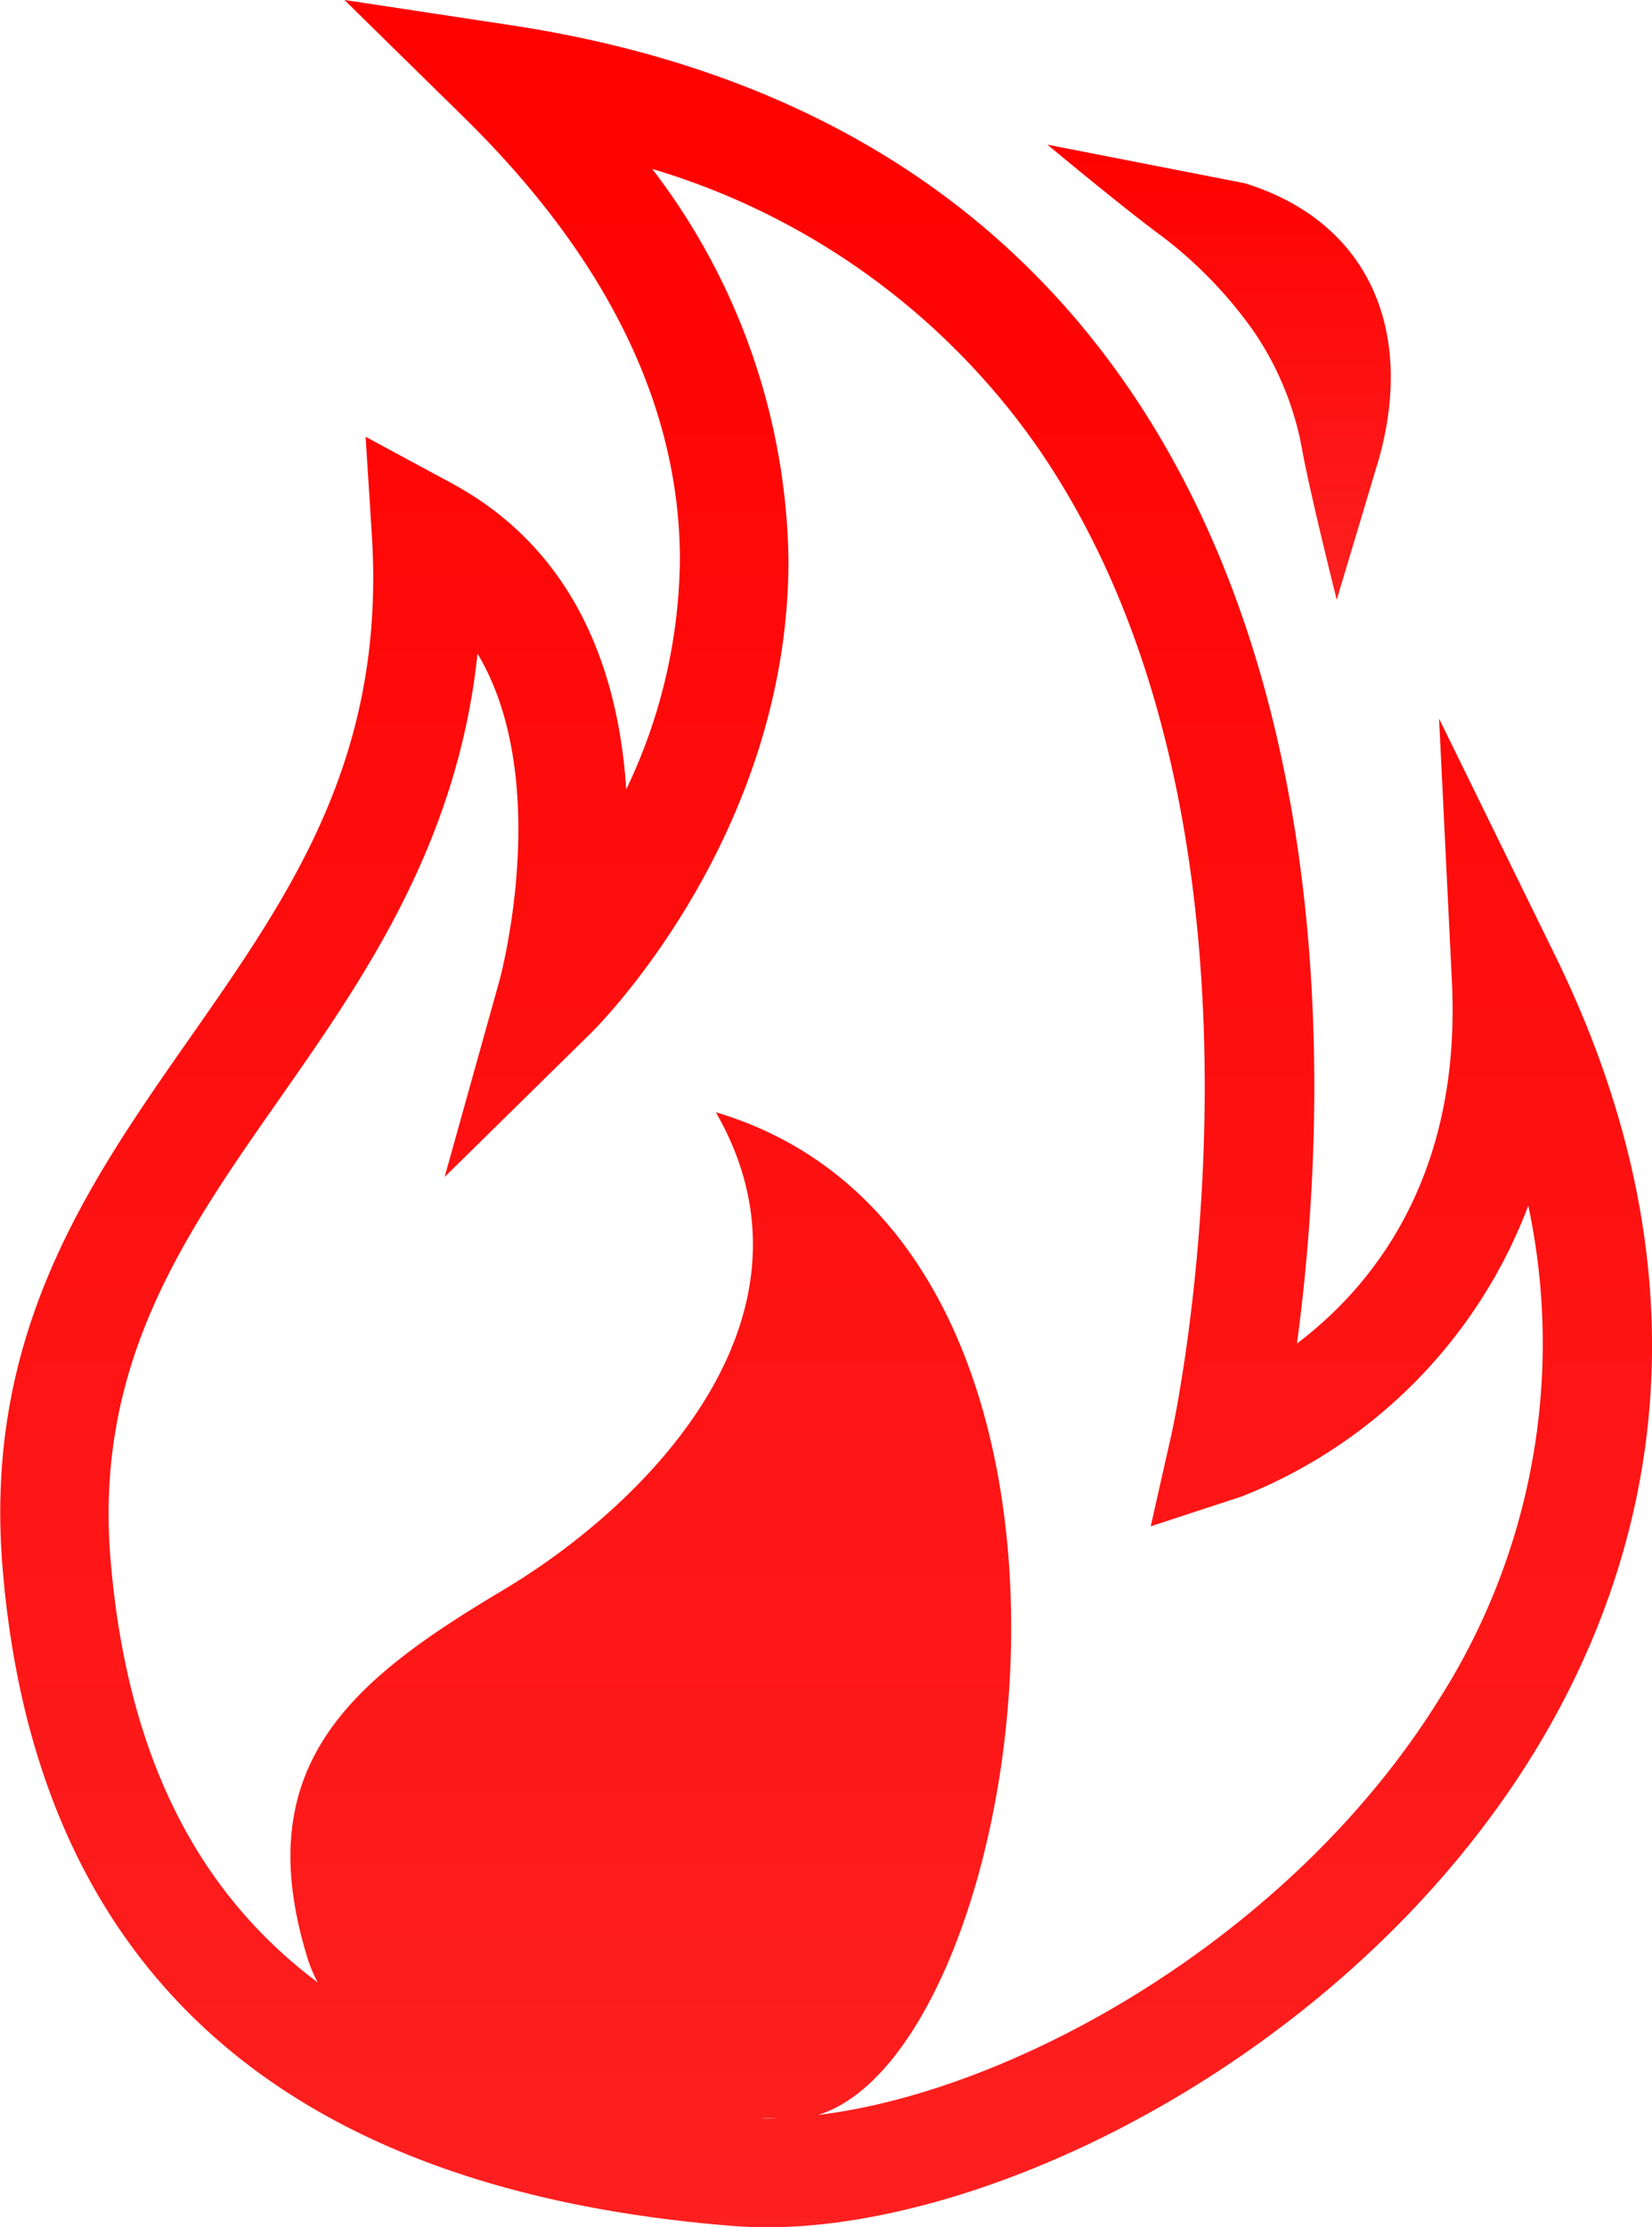 <svg xmlns="http://www.w3.org/2000/svg" xmlns:xlink="http://www.w3.org/1999/xlink" width="45.466" height="61.256" viewBox="0 0 45.466 61.256">
  <defs>
    <linearGradient id="linear-gradient" x1="0.5" x2="0.5" y2="1" gradientUnits="objectBoundingBox">
      <stop offset="0" stop-color="red"/>
      <stop offset="1" stop-color="#fd2020"/>
    </linearGradient>
  </defs>
  <g id="fire-flame" transform="translate(-63.199 10.713)">
    <g id="Group_561" data-name="Group 561" transform="translate(63.199 -10.713)">
      <path id="Path_867" data-name="Path 867" d="M105.992,26.266l-3.187-6.5.353,7.23c.268,5.422-2.236,8.425-4.264,9.956.751-5.575,1.408-17.429-4.609-26.244C90.522,5.2,84.79,1.83,77.24.69L72.679,0l3.293,3.232C79.9,7.089,81.9,11.171,81.911,15.369a14.906,14.906,0,0,1-1.477,6.341c-.2-3.063-1.29-6.517-4.8-8.416l-2.373-1.281.171,2.69c.388,6.131-2.23,9.873-5,13.835-2.8,4-5.7,8.136-5.161,14.6.912,11.029,7.688,17.115,20.14,18.088.288.023.589.034.895.034,6.38,0,15.993-4.836,21.037-12.932C108.268,43.626,110.759,35.98,105.992,26.266ZM84.3,58.27c-.069,0-.131-.006-.2-.007.2,0,.375-.007.543-.009C84.532,58.256,84.412,58.27,84.3,58.27Zm18.5-11.524C98.732,53.278,91.144,57.512,85.716,58.17c5.884-1.836,9.218-24-2.816-27.578,3.174,5.509-1.689,10.661-5.885,13.16S69.988,48.6,71.7,53.977a4.489,4.489,0,0,0,.241.546c-3.4-2.544-5.261-6.376-5.7-11.633-.447-5.385,2.02-8.908,4.629-12.637,2.33-3.327,4.914-7.021,5.472-12.274,2.095,3.5.621,8.935.6,9l-1.506,5.392,3.992-3.923C79.657,28.231,84.9,22.99,84.9,15.4A18.1,18.1,0,0,0,81.15,4.647a19.817,19.817,0,0,1,10.662,7.739c7.231,10.576,3.672,26.865,3.635,27.031l-.579,2.564,2.5-.82a13.88,13.88,0,0,0,7.892-8A18.216,18.216,0,0,1,102.8,46.746Z" transform="translate(-63.199)" fill="url(#linear-gradient)"/>
      <path id="Path_868" data-name="Path 868" d="M299.613,36.95a8.4,8.4,0,0,1,1.375,3.378c.244,1.287.937,4.045.937,4.045l1.161-3.876c.987-3.521-.264-6.513-3.683-7.579l-5.44-1.063s2.023,1.688,3.164,2.53A11.868,11.868,0,0,1,299.613,36.95Z" transform="translate(-265.136 -27.876)" fill="url(#linear-gradient)"/>
    </g>
  </g>
</svg>
